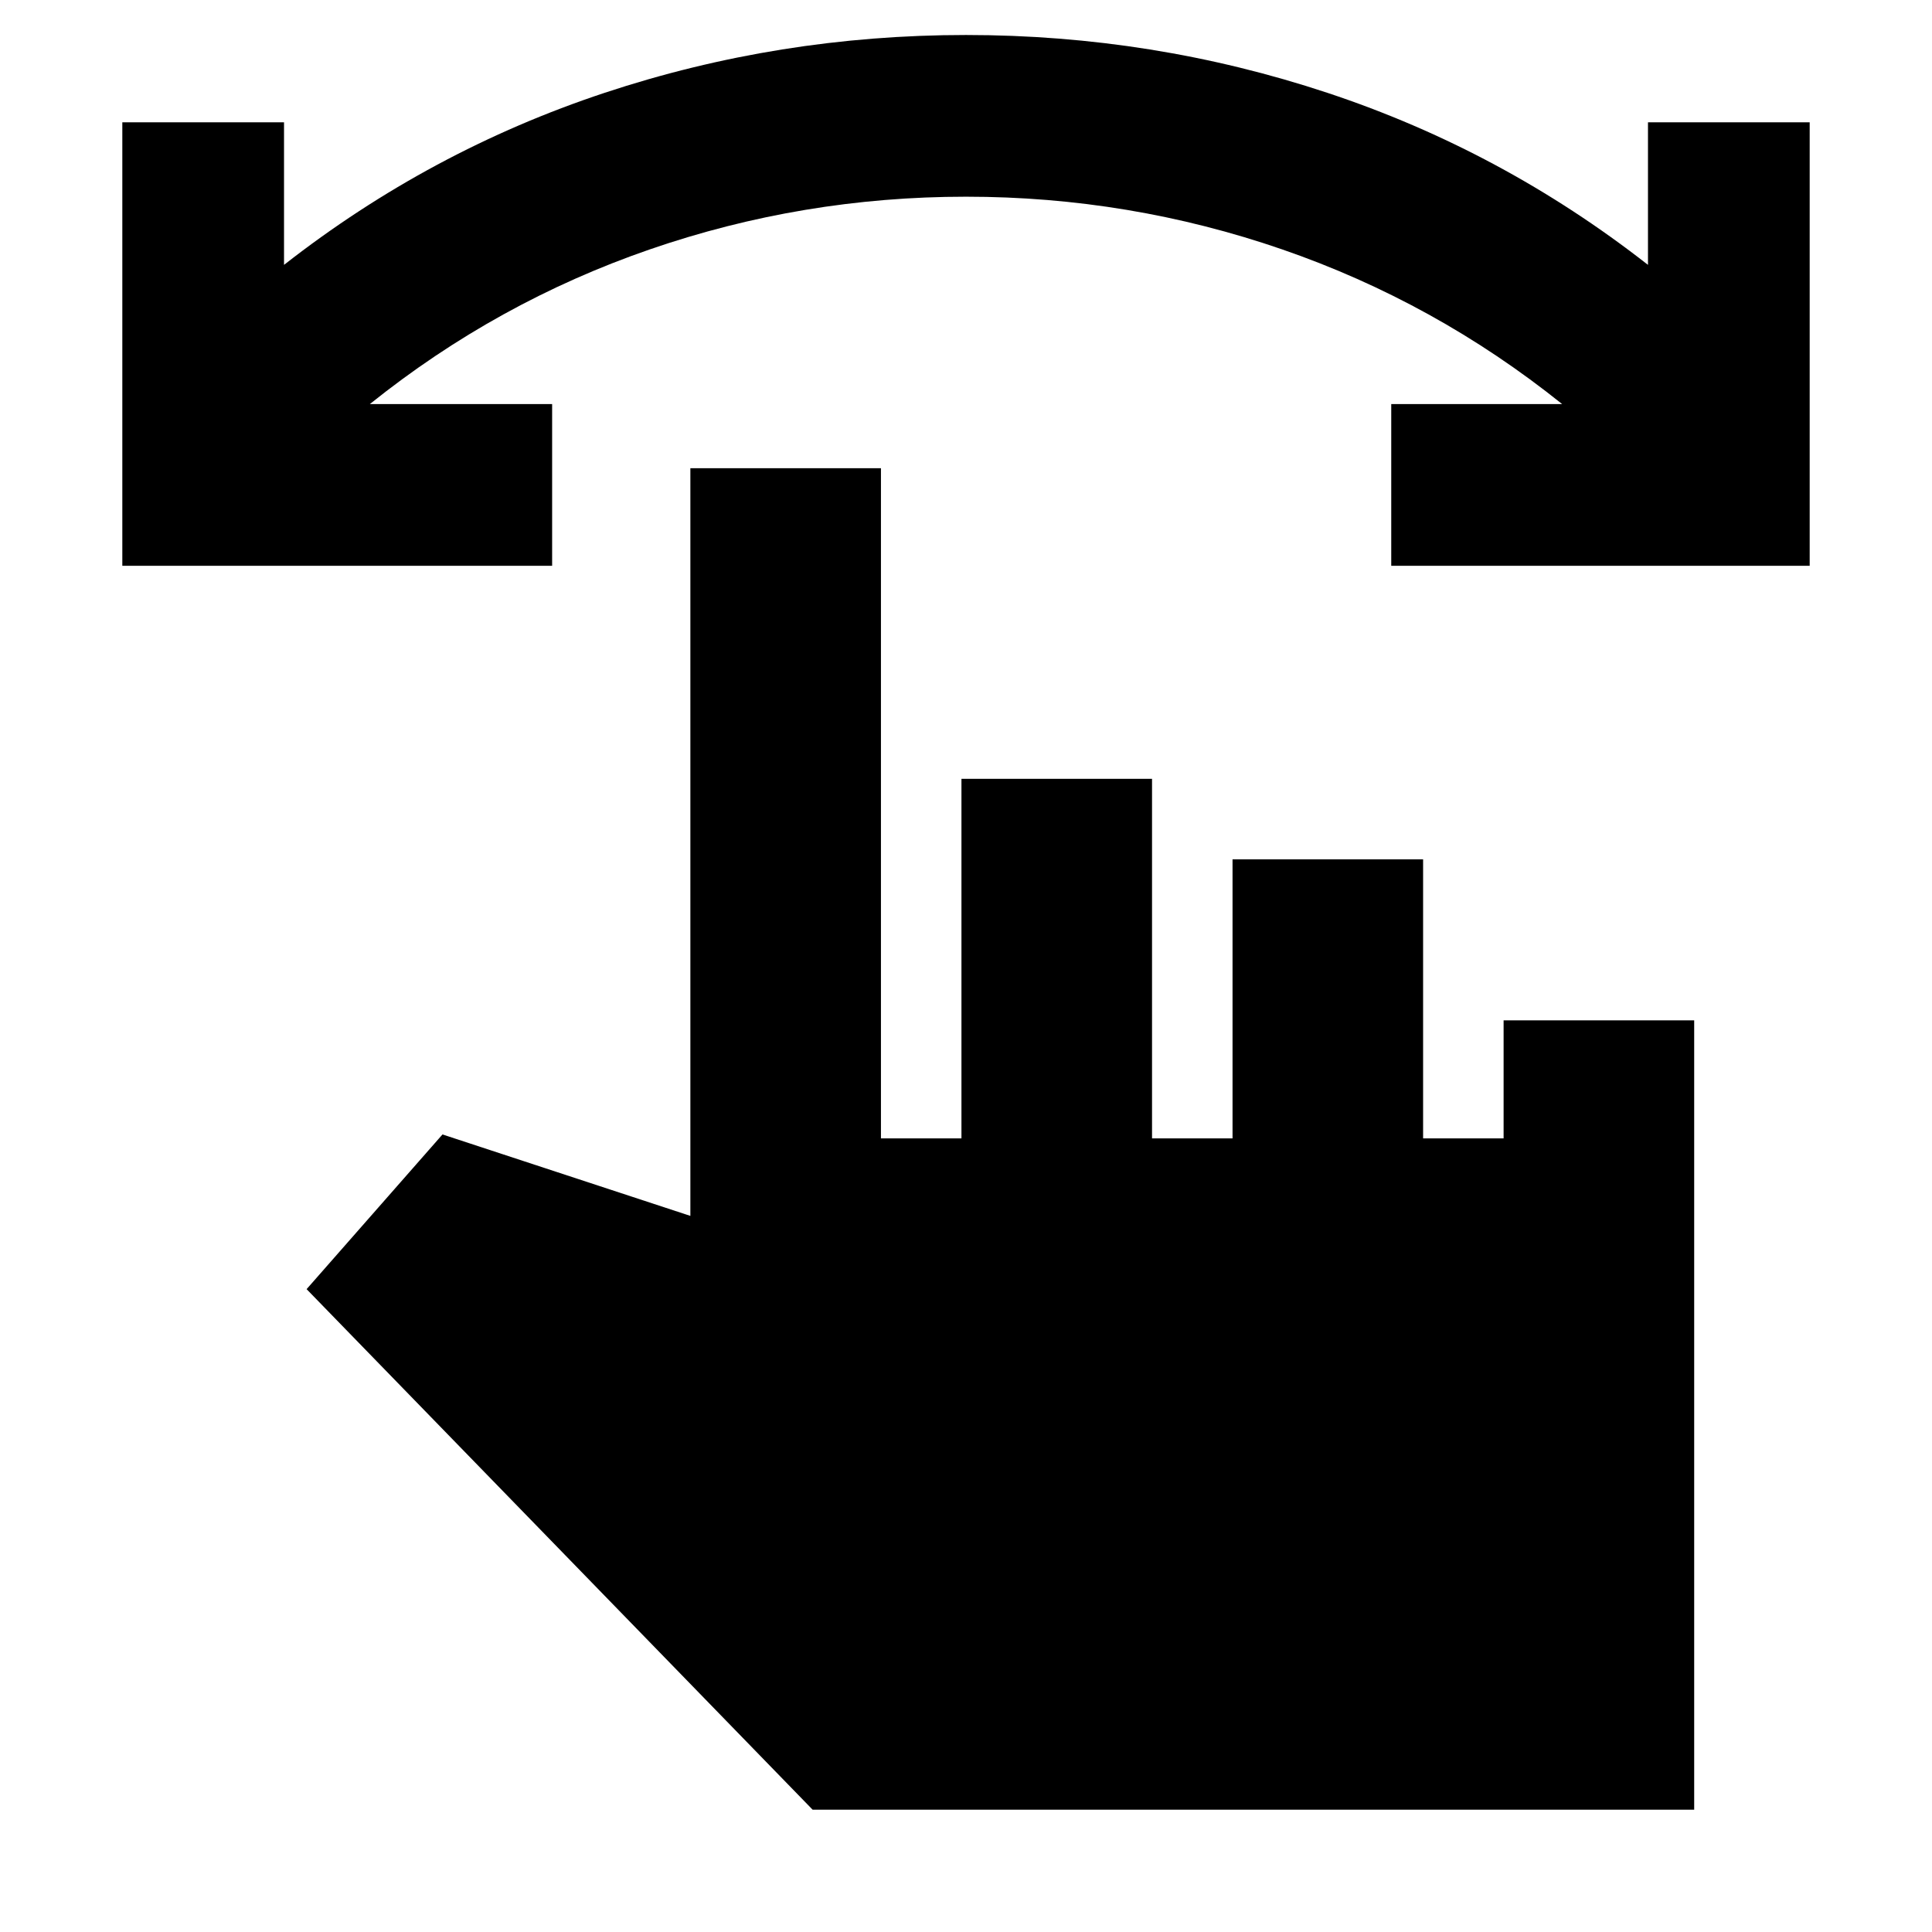 <svg xmlns="http://www.w3.org/2000/svg" height="24" viewBox="0 -960 960 960" width="24"><path d="M899.22-678.87H691.3v-80.35h84.92q-63.18-50.65-139.09-76.85-75.91-26.19-157.13-26.19t-157.13 26.19q-75.91 26.2-139.09 76.85h90.57v80.35H60.78v-220.35h80.35v70.83q72.57-56.74 159.28-85.48 86.72-28.74 179.59-28.74t179.59 28.74q86.71 28.74 159.28 85.48v-70.83h80.35v220.35ZM403.78-60.78 152.35-319.43l67.52-76.87 123.17 40.47v-371.52h94.7v333h40V-573h94.7v178.65h40V-533h94.69v138.65h40V-453h94.7v392.22H403.78Z"/></svg>